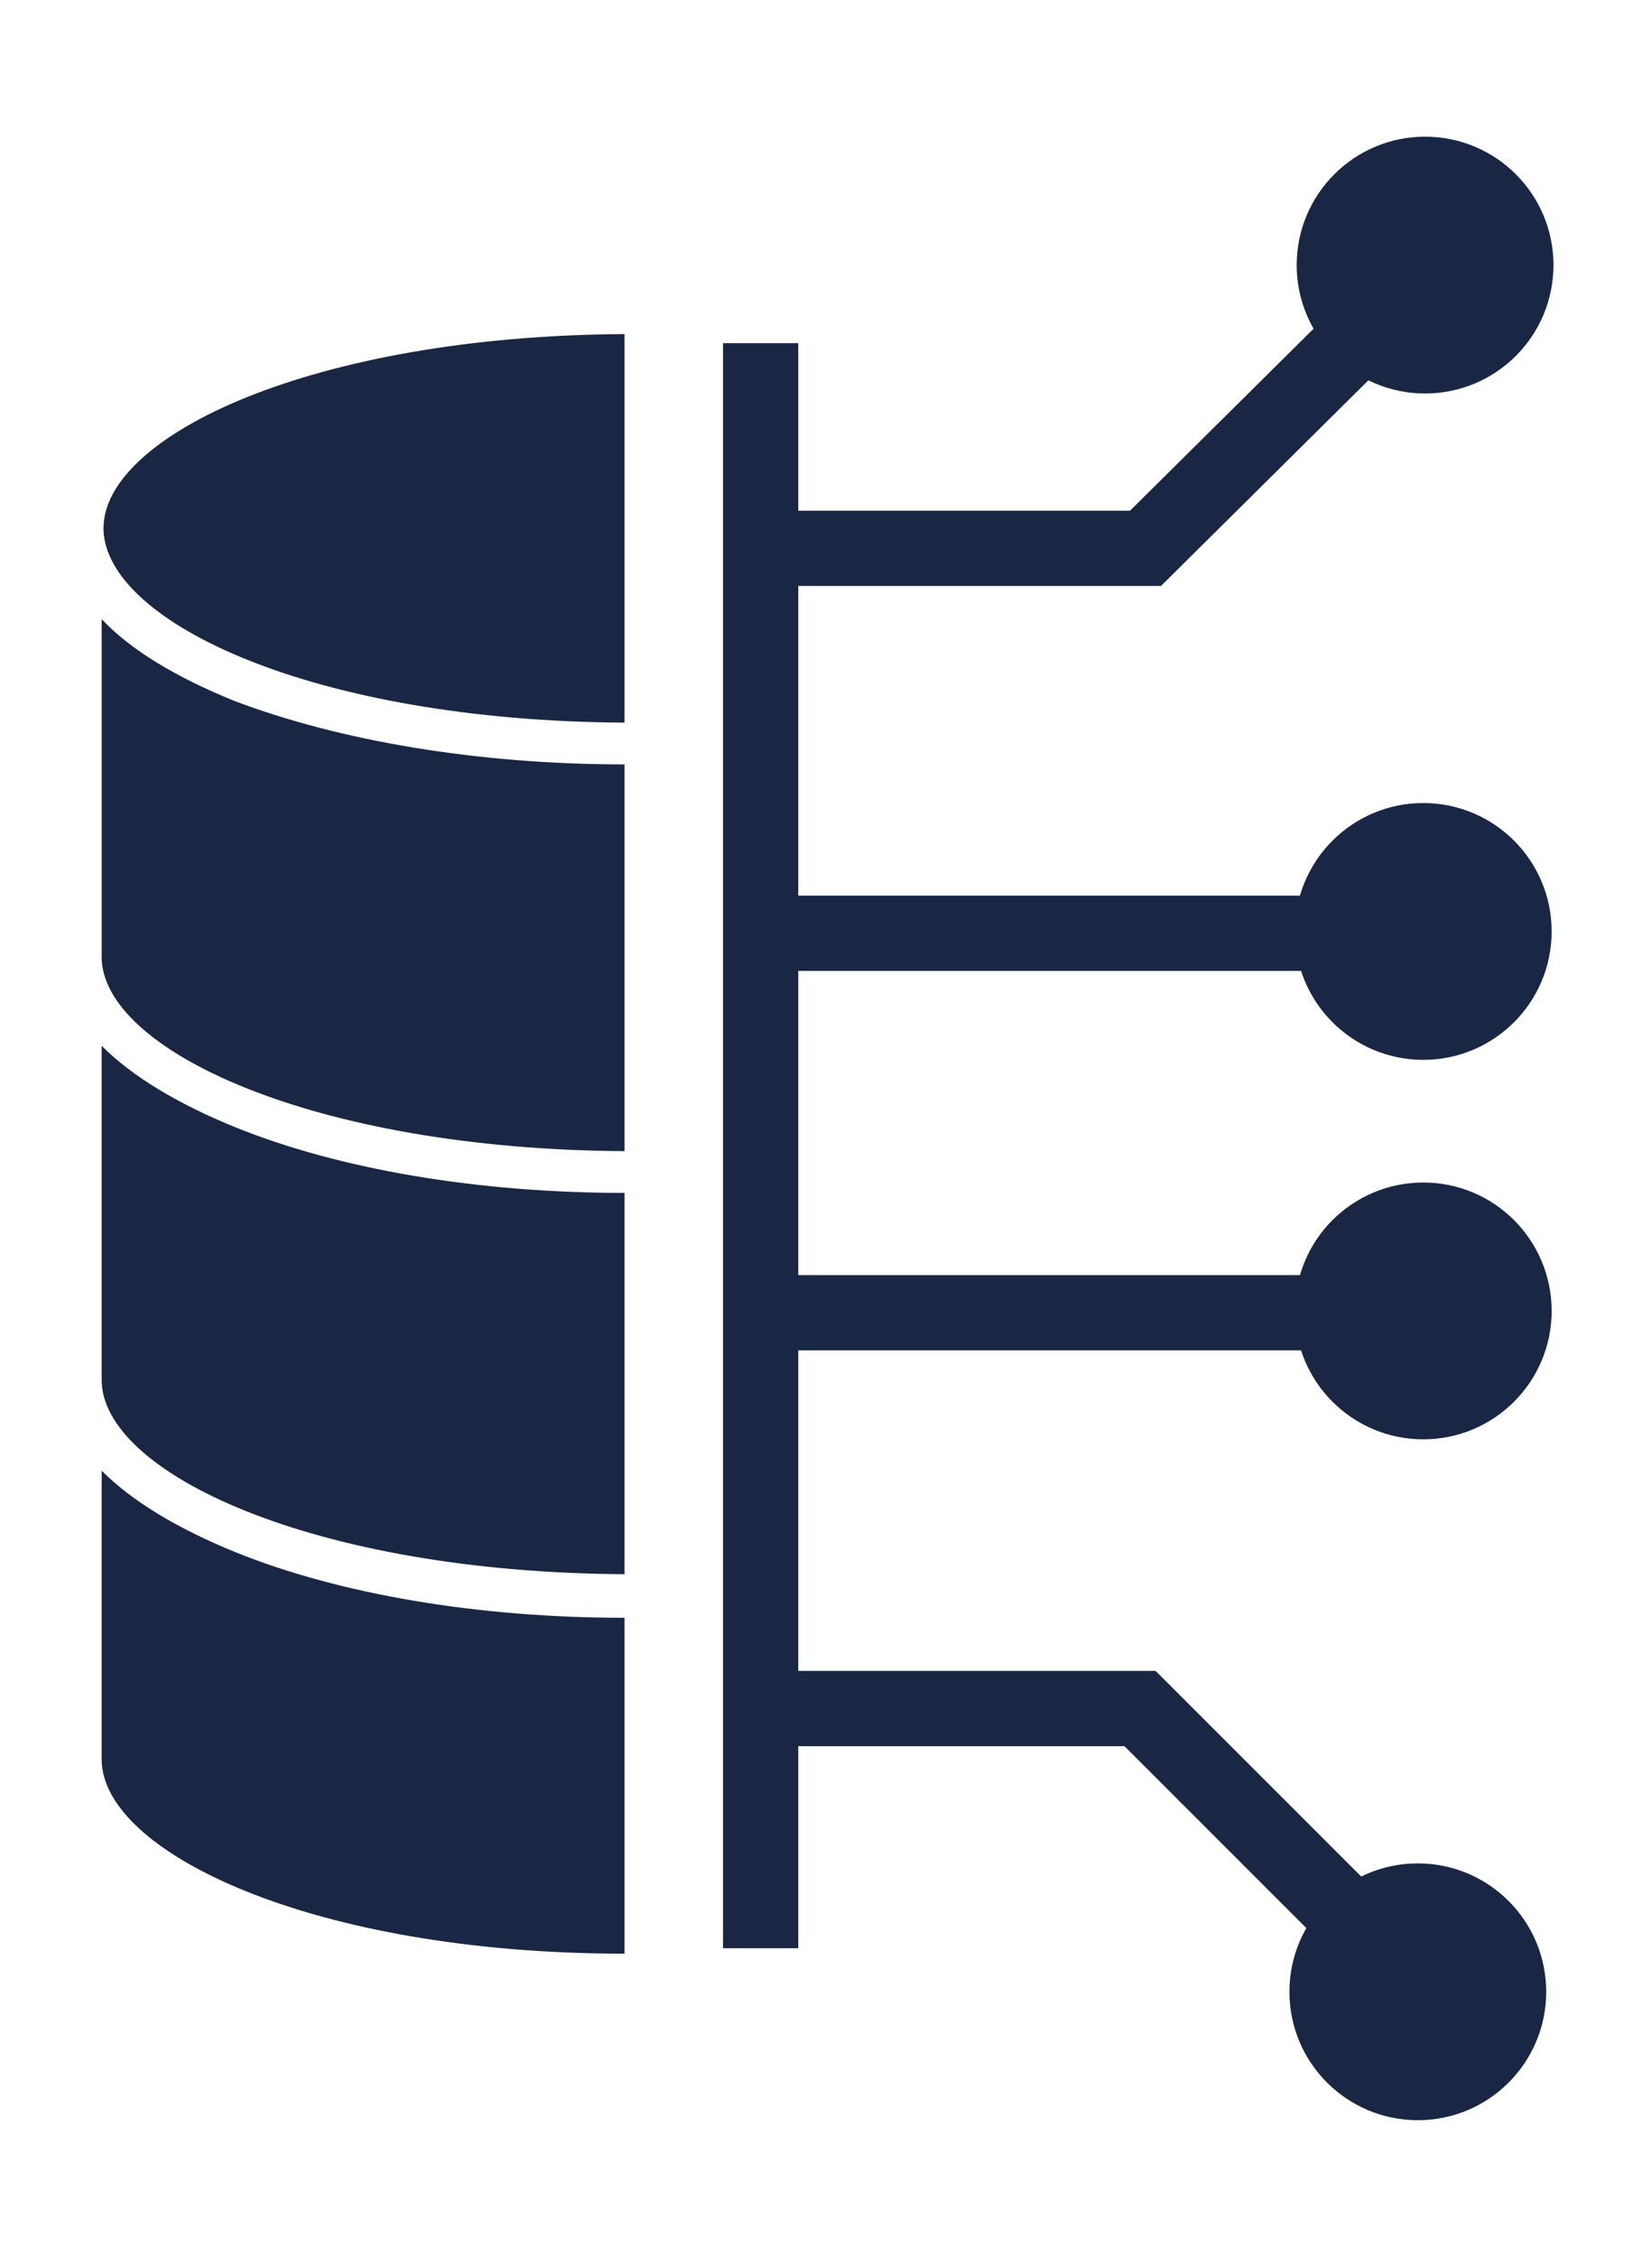 <?xml version="1.0" encoding="utf-8"?>
<!-- Generator: Adobe Illustrator 26.4.1, SVG Export Plug-In . SVG Version: 6.00 Build 0)  -->
<svg version="1.1" id="Layer_2_00000162315079168203697720000004672475641416706740_"
	 xmlns="http://www.w3.org/2000/svg" xmlns:xlink="http://www.w3.org/1999/xlink" x="0px" y="0px" viewBox="0 0 91 124.3"
	 style="enable-background:new 0 0 91 124.3;" xml:space="preserve">
<style type="text/css">
	.st0{fill:#1A2744;}
	.st1{fill:none;stroke:#1A2744;stroke-width:4.145;stroke-miterlimit:10;}
	.st2{fill:#1A2744;stroke:#1A2744;stroke-width:4.145;stroke-miterlimit:10;}
</style>
<g id="Layer_1-2">
	<g>
		<path class="st0" d="M12.9,38.6c-3.2-1.3-5.7-2.8-7.3-4.5v18.6h0.1H5.6c0,5.1,11.6,10.6,28.8,10.7V42.1
			C26.3,42.1,18.7,40.8,12.9,38.6L12.9,38.6z"/>
		<path class="st0" d="M13,62.1c-3.2-1.3-5.7-2.8-7.4-4.5V76h0.1l0,0H5.6c0,5.1,11.6,10.6,28.8,10.7v-21
			C26.3,65.7,18.7,64.4,13,62.1L13,62.1z"/>
		<path class="st0" d="M13,85.5c-3.2-1.3-5.7-2.8-7.4-4.5v15.9c0,5.1,11.6,10.7,28.8,10.7V89.1C26.3,89.1,18.7,87.8,13,85.5L13,85.5
			z"/>
		<path class="st0" d="M5.7,29.1c0,0,0,0.1,0,0.1c0.2,5.1,11.6,10.5,28.7,10.6V18.4C17.2,18.5,5.7,24,5.7,29.1z"/>
	</g>
	<g>
		<line class="st1" x1="41.9" y1="107.3" x2="41.9" y2="18.9"/>
		<line class="st1" x1="41.4" y1="72.3" x2="74.9" y2="72.3"/>
		<circle class="st2" cx="78.4" cy="72.2" r="5"/>
		<line class="st1" x1="41.4" y1="51.4" x2="74.9" y2="51.4"/>
		<circle class="st2" cx="78.4" cy="51.3" r="5"/>
		<polyline class="st1" points="41.2,94.1 62.8,94.1 74.4,105.7 		"/>
		<circle class="st2" cx="78.1" cy="109.7" r="5"/>
		<polyline class="st1" points="41.5,30.2 63.1,30.2 74.8,18.6 		"/>
		<circle class="st2" cx="78.5" cy="14.6" r="5"/>
	</g>
</g>
</svg>
